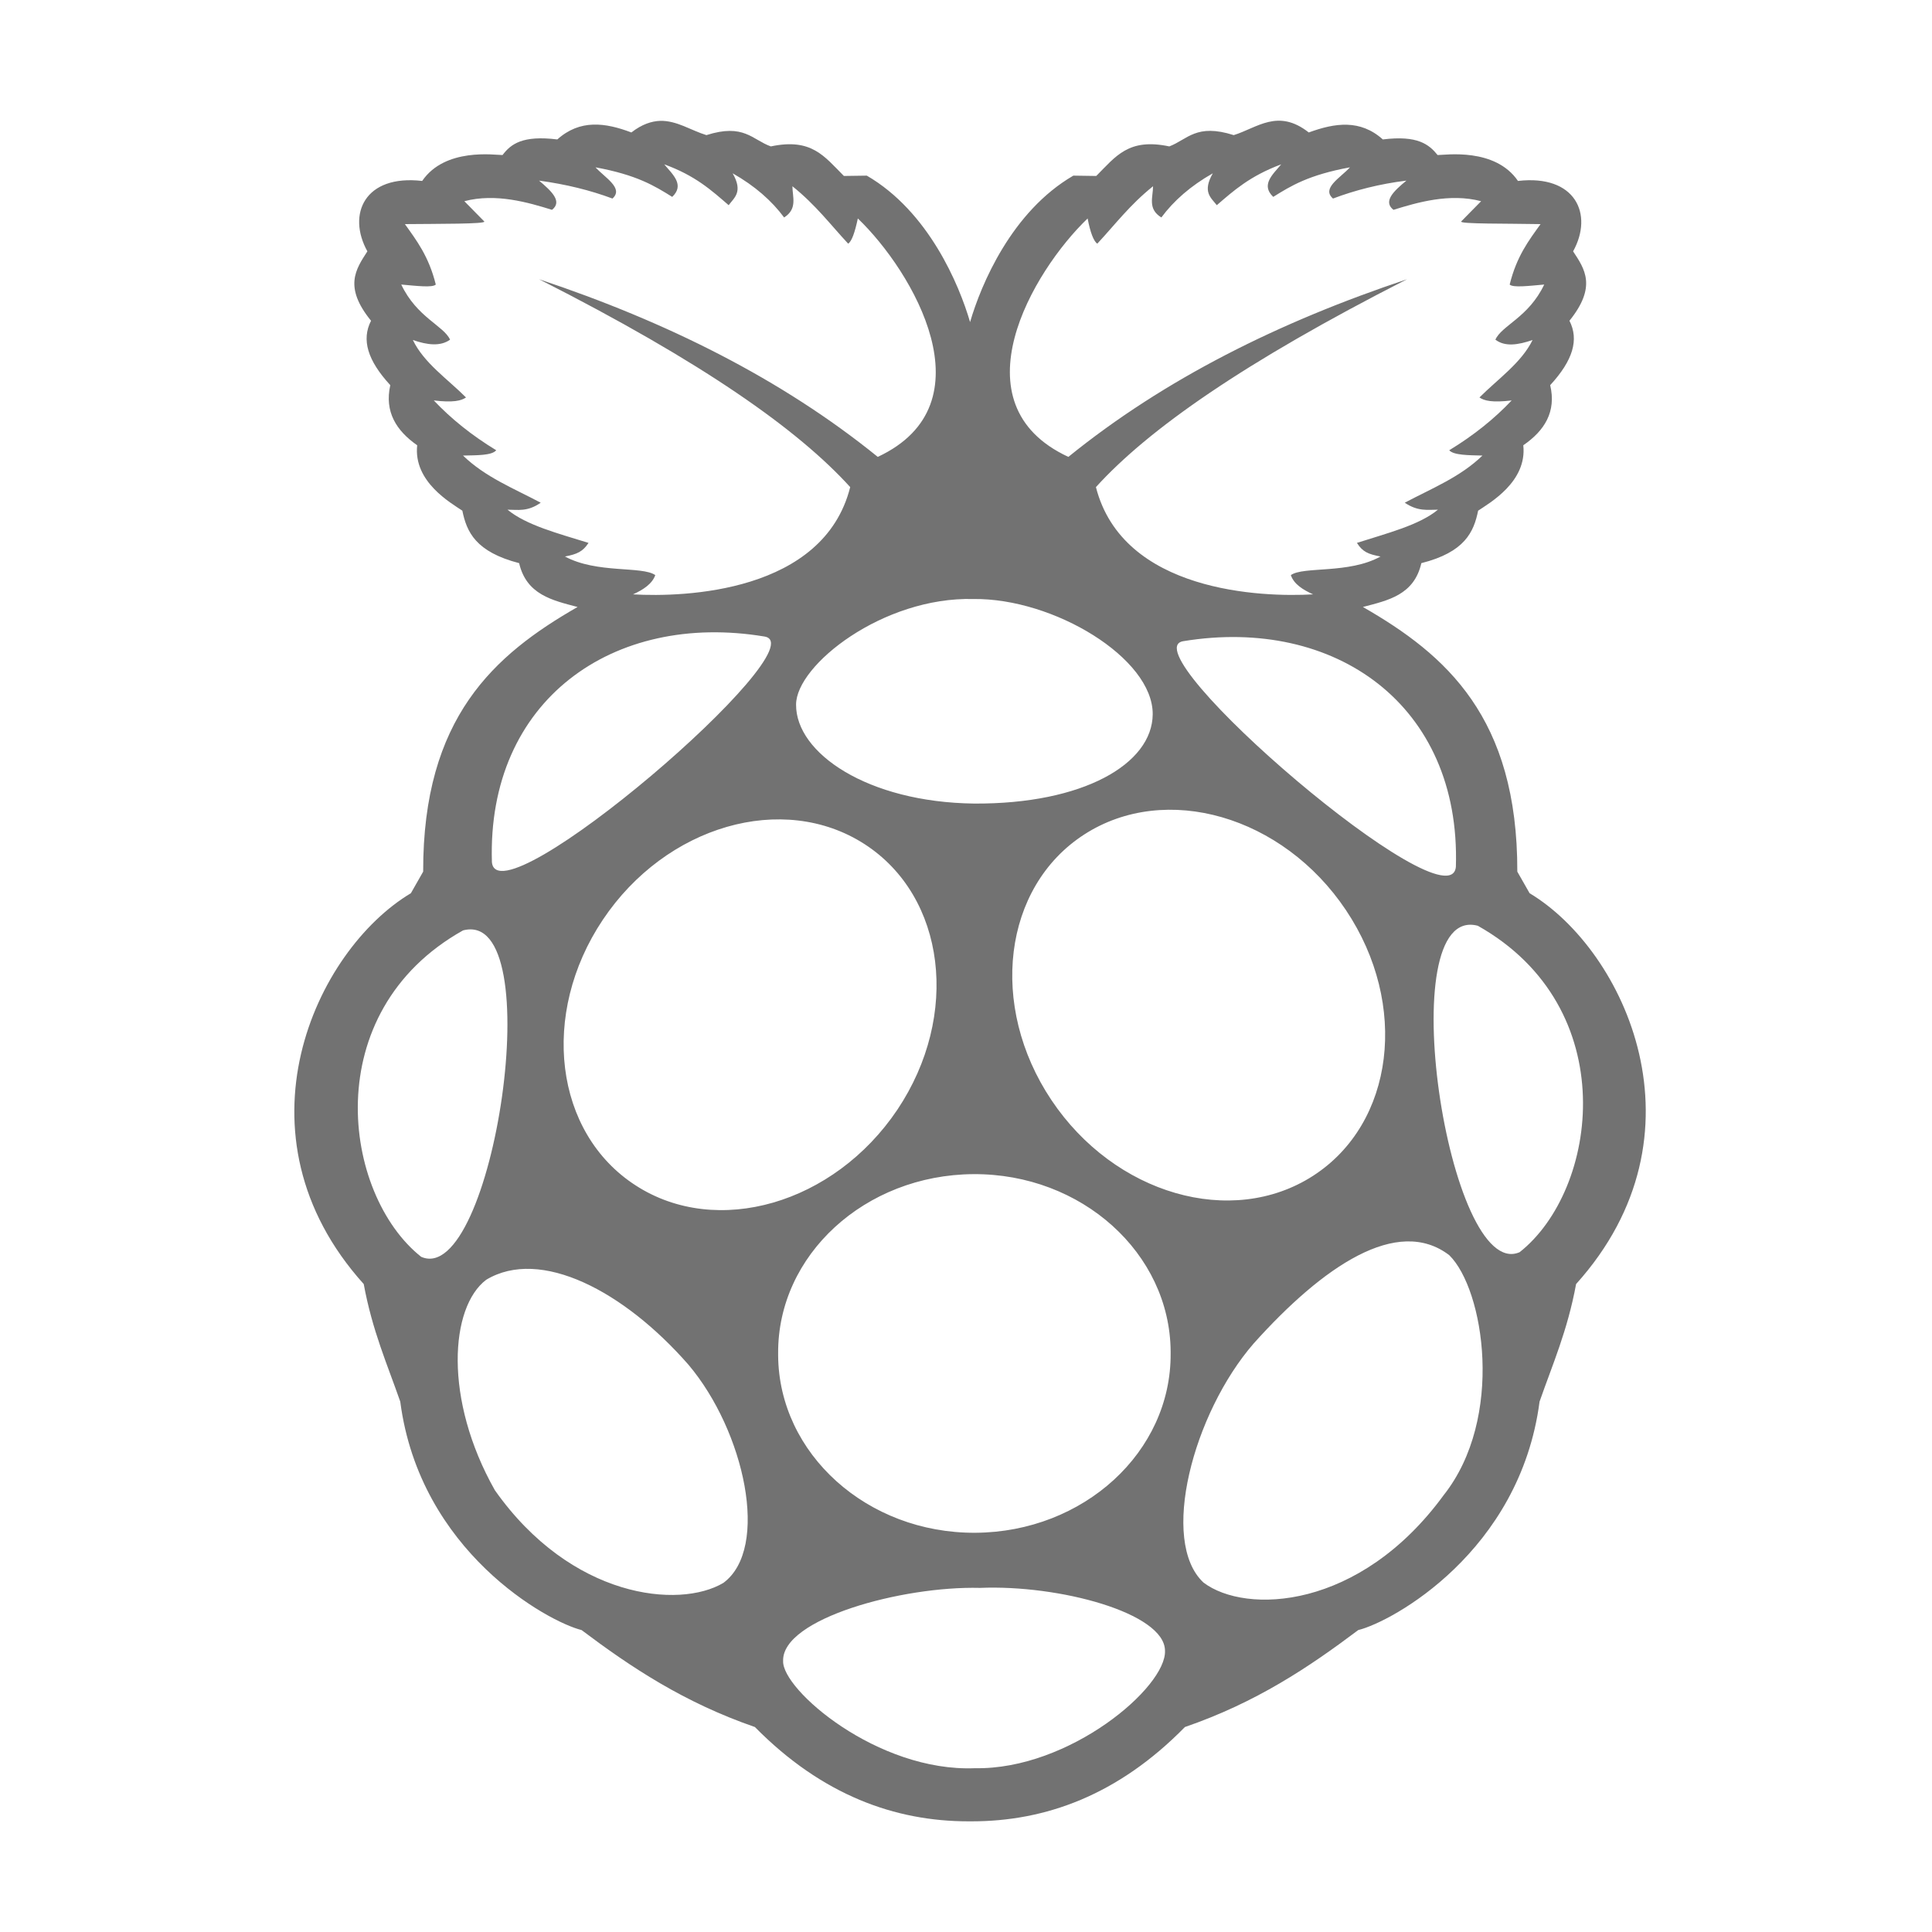 ﻿<?xml version='1.0' encoding='UTF-8'?>
<svg viewBox="-4.875 -2.007 32 32" xmlns="http://www.w3.org/2000/svg">
  <g transform="matrix(0.055, 0, 0, 0.055, 0, 0)">
    <path d="M372, 232.5L368.3, 226C368.4, 179.6 346.9, 160.7 321.8, 146.3C329.4, 144.3 337.2, 142.7 339.4, 133.1C352.5, 129.8 355.2, 123.7 356.5, 117.3C359.9, 115 371.3, 108.6 370.1, 97.6C376.5, 93.2 380.1, 87.5 378.2, 79.5C385.1, 72 386.9, 65.8 384, 60.1C392.3, 49.8 388.6, 44.5 385.1, 39.2C391.3, 28 385.8, 16 368.5, 18C361.6, 7.9 346.6, 10.2 344.3, 10.2C341.7, 7 338.3, 4.2 327.8, 5.5C321, -0.6 313.4, 0.5 305.5, 3.4C296.2, -3.9 290, 2 282.9, 4.2C271.6, 0.6 269, 5.5 263.5, 7.6C251.2, 5 247.4, 10.6 241.5, 16.5L234.6, 16.4C216, 27.2 206.8, 49.2 203.5, 60.5C200.2, 49.2 191, 27.2 172.4, 16.4L165.5, 16.5C159.6, 10.6 155.8, 5 143.5, 7.6C137.9, 5.6 135.4, 0.6 124.1, 4.2C119.5, 2.8 115.2, -0.2 110.2, -0.1C107.6, 0 104.7, 0.9 101.5, 3.4C93.6, 0.4 86, -0.6 79.2, 5.5C68.7, 4.2 65.2, 6.9 62.7, 10.2C60.4, 10.2 45.4, 7.9 38.5, 18C21.2, 16 15.8, 28 22, 39.2C18.5, 44.6 14.8, 49.9 23.1, 60.1C20.2, 65.8 22, 72 28.9, 79.5C27.1, 87.5 30.7, 93.2 37, 97.6C35.8, 108.6 47.2, 115 50.6, 117.3C51.9, 123.7 54.6, 129.7 67.7, 133.1C69.9, 142.6 77.7, 144.3 85.3, 146.3C60.2, 160.7 38.7, 179.6 38.8, 226L35.1, 232.5C6.3, 249.7 -19.6, 305.2 20.9, 350.2C23.5, 364.3 28, 374.4 31.9, 385.6C37.8, 430.8 76.4, 451.9 86.5, 454.4C101.4, 465.6 117.3, 476.2 138.7, 483.6C159, 504.2 181, 512 203, 512L204, 512C226.1, 512 248, 504.2 268.2, 483.6C289.7, 476.2 305.5, 465.6 320.4, 454.4C330.6, 451.9 369.1, 430.8 375, 385.6C378.9, 374.4 383.4, 364.3 386, 350.2C426.6, 305.1 400.7, 249.7 372, 232.5zM349.8, 224.5C348.3, 243.2 250.9, 159.4 267.7, 156.6C313.4, 149.1 351.3, 175.8 349.8, 224.5zM306.8, 317.6C282.3, 333.4 247, 323.2 228, 294.8C209, 266.4 213.4, 230.6 237.9, 214.8C262.4, 199 297.7, 209.2 316.7, 237.6C335.7, 266 331.3, 301.8 306.8, 317.6zM238.9, 29.3C239.7, 33.5 240.7, 36.1 241.8, 36.9C247.2, 31.1 251.6, 25.2 258.6, 19.6C258.6, 22.9 256.9, 26.4 261.1, 29C264.8, 24 269.9, 19.5 276.6, 15.7C273.4, 21.3 276, 23 277.8, 25.3C282.9, 20.9 287.8, 16.5 297.2, 13C294.6, 16.1 291, 19.2 294.8, 22.8C300.1, 19.5 305.4, 16.2 317.9, 13.9C315.1, 17 309.2, 20.2 312.8, 23.3C319.4, 20.8 326.8, 18.9 334.9, 17.9C331, 21.1 327.8, 24.2 331, 26.7C338.1, 24.5 347.9, 21.6 357.4, 24.1L351.4, 30.2C350.7, 31 365.5, 30.8 375.3, 31C371.7, 36 368.1, 40.7 366, 49.2C367, 50.2 371.8, 49.6 376.4, 49.2C371.7, 59.1 363.6, 61.5 361.7, 65.8C364.6, 68 368.5, 67.4 372.9, 65.9C369.5, 72.8 362.5, 77.6 356.9, 83.2C358.3, 84.2 360.8, 84.8 366.6, 84.1C361.4, 89.6 355.2, 94.6 347.8, 99.1C349.1, 100.6 353.6, 100.6 357.8, 100.7C351.1, 107.2 342.5, 110.6 334.4, 114.9C338.4, 117.6 341.3, 117 344.4, 117C338.7, 121.7 329, 124.1 320, 127C321.7, 129.7 323.4, 130.4 327.1, 131.1C317.6, 136.4 303.9, 134 300.1, 136.7C301, 139.4 303.7, 141.1 306.8, 142.5C291.4, 143.4 249.5, 141.9 241.4, 110.2C257.1, 92.9 285.8, 72.7 335.1, 47.6C296.7, 60.4 262.1, 77.6 233.1, 101.1C198.8, 85.2 222.3, 45.2 238.9, 29.3zM204.5, 143.9C228.7, 143.6 258.6, 161.7 258.5, 178.6C258.4, 193.6 237.5, 205.7 204.7, 205.5C172.6, 205.1 151, 190.3 151.1, 175.7C151.1, 163.8 177.3, 143.2 204.5, 143.9zM81.5, 131.1C85.2, 130.4 86.9, 129.6 88.6, 127C79.6, 124.2 69.9, 121.7 64.2, 117C67.3, 117 70.2, 117.7 74.2, 114.9C66.1, 110.6 57.5, 107.2 50.8, 100.7C55, 100.6 59.5, 100.7 60.8, 99.1C53.4, 94.6 47.2, 89.6 42, 84.1C47.8, 84.8 50.3, 84.2 51.7, 83.2C46.1, 77.6 39, 72.8 35.7, 65.9C40, 67.4 44, 67.9 46.9, 65.8C45, 61.6 36.9, 59.1 32.2, 49.2C36.8, 49.6 41.6, 50.2 42.6, 49.2C40.5, 40.7 36.8, 35.9 33.3, 31C43.1, 30.9 57.9, 31 57.2, 30.2L51.2, 24.1C60.7, 21.6 70.5, 24.5 77.6, 26.7C80.8, 24.2 77.5, 21.1 73.7, 17.9C81.8, 19 89.1, 20.8 95.8, 23.3C99.3, 20.2 93.5, 17 90.7, 13.9C103.2, 16.2 108.5, 19.5 113.8, 22.8C117.6, 19.2 114, 16.1 111.4, 13C120.8, 16.4 125.7, 20.9 130.8, 25.3C132.5, 23 135.2, 21.3 132, 15.7C138.7, 19.5 143.8, 24 147.5, 29C151.6, 26.4 150, 22.8 150, 19.6C157, 25.2 161.4, 31.1 166.8, 36.9C167.9, 36.1 168.8, 33.5 169.7, 29.3C186.3, 45.2 209.8, 85.2 175.7, 101.1C146.7, 77.6 112.1, 60.4 73.7, 47.6C123, 72.6 151.7, 92.9 167.4, 110.2C159.4, 142 117.4, 143.4 102, 142.5C105.1, 141.1 107.8, 139.3 108.7, 136.7C104.7, 133.9 91.1, 136.3 81.5, 131.1zM141.6, 155.2C158.4, 158 61, 241.7 59.5, 223.1C58, 174.4 96, 147.6 141.6, 155.2zM38.2, 342C14.5, 323.2 6.9, 268.3 50.8, 243.7C77.3, 236.7 59.8, 351.5 38.2, 342zM129.2, 440.2C115.9, 448.1 83.4, 444.9 60.4, 412.3C44.9, 384.9 46.9, 357.1 57.8, 348.9C74.1, 339.1 99.3, 352.3 118.7, 374.5C135.6, 394.5 143.3, 429.8 129.2, 440.2zM102.8, 320.5C78.3, 304.7 73.9, 268.9 92.9, 240.5C111.9, 212.1 147.2, 201.9 171.7, 217.7C196.2, 233.5 200.6, 269.3 181.6, 297.7C162.5, 326.1 127.2, 336.3 102.8, 320.5zM205, 496C175.6, 497.2 146.8, 472.3 147.2, 463.7C146.8, 451 183, 441.1 206.5, 441.7C230.2, 440.7 262.1, 449.2 262.2, 460.6C262.7, 471.6 233.4, 496.5 205, 496zM263.9, 371.1C264.1, 400.8 237.7, 424.9 205.1, 425.1C172.5, 425.3 145.9, 401.3 145.7, 371.7L145.7, 371.1C145.5, 341.4 171.9, 317.3 204.5, 317.1C237.1, 316.9 263.7, 340.9 263.9, 370.5L263.9, 371.1zM346.1, 413.8C320.8, 448.4 286.5, 449.7 273.8, 440.1C260.5, 427.7 270.6, 389.2 288.9, 368.1C309.8, 344.8 332.2, 329.6 347.8, 341.5C358.3, 351.8 364.5, 390.6 346.1, 413.8zM369, 340.6C347.5, 350 330, 235.3 356.4, 242.3C400.3, 267 392.7, 321.9 369, 340.6z" fill="#727272" fill-opacity="1" class="Black" />
  </g>
</svg>